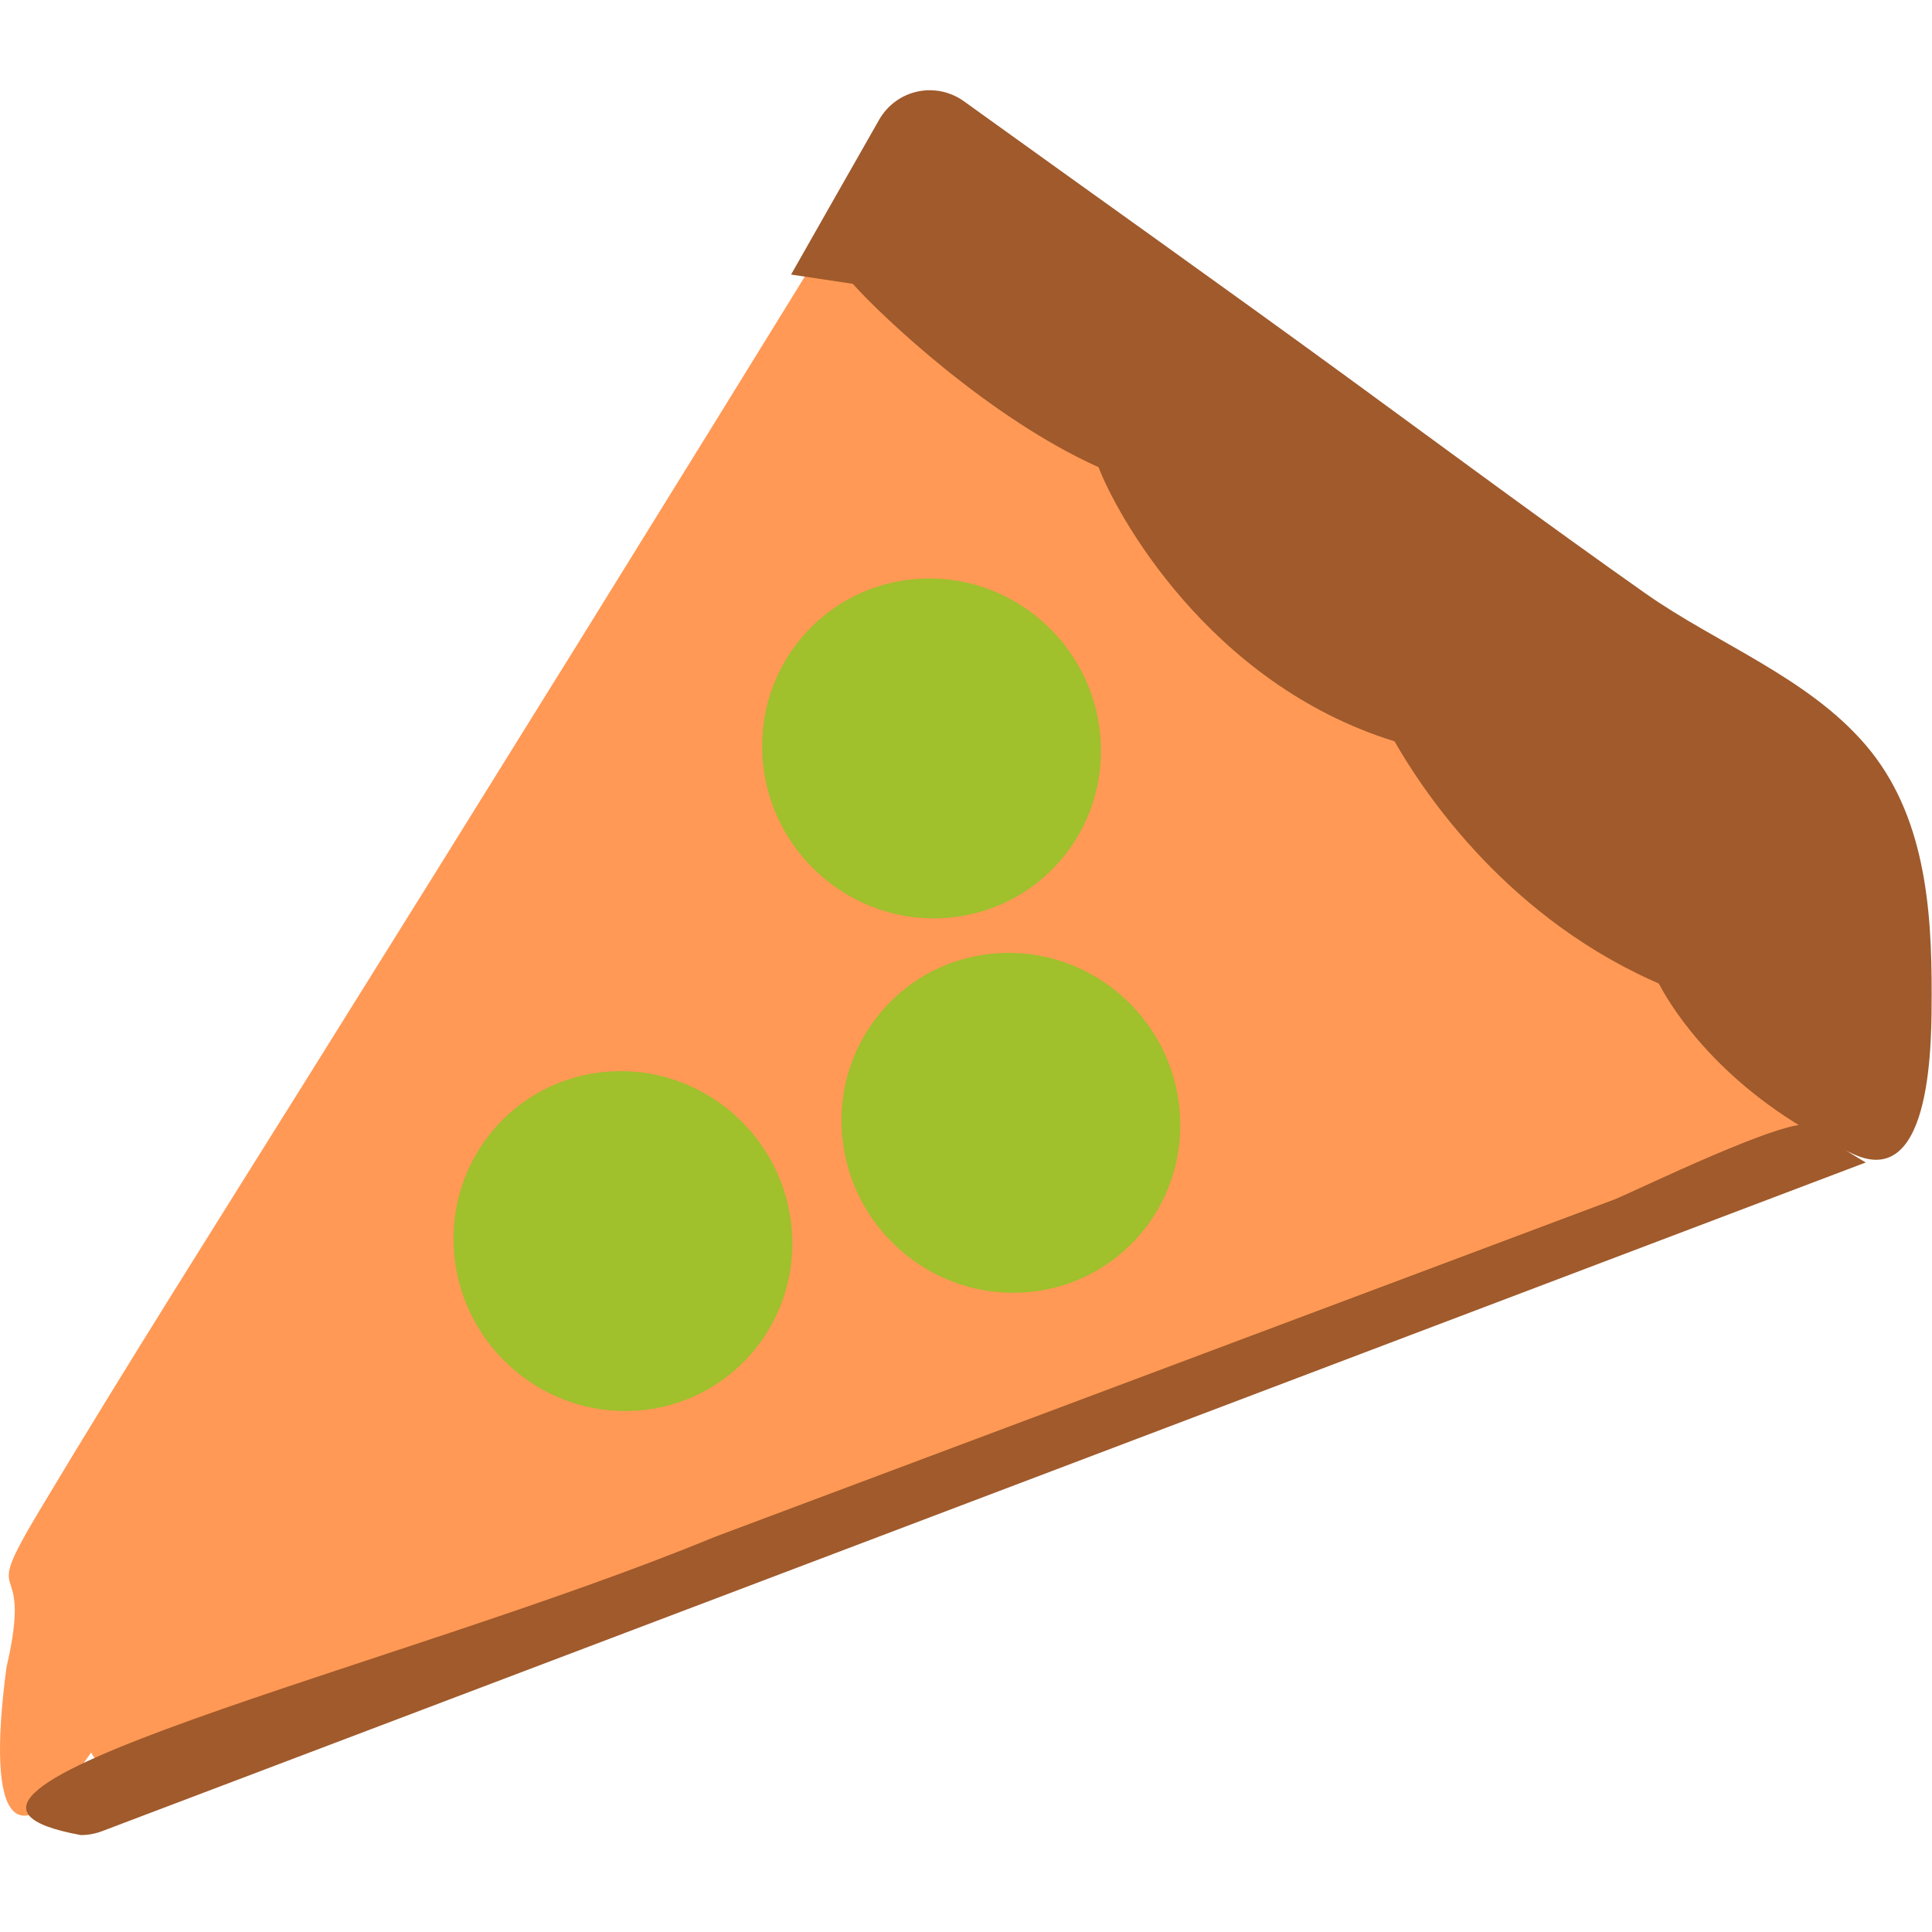 <?xml version="1.0" encoding="UTF-8" standalone="no"?>
<svg
   xmlns:dc="http://purl.org/dc/elements/1.1/"
   xmlns:cc="http://creativecommons.org/ns#"
   xmlns:rdf="http://www.w3.org/1999/02/22-rdf-syntax-ns#"
   xmlns:svg="http://www.w3.org/2000/svg"
   xmlns="http://www.w3.org/2000/svg"
   xmlns:sodipodi="http://sodipodi.sourceforge.net/DTD/sodipodi-0.dtd"
   xmlns:inkscape="http://www.inkscape.org/namespaces/inkscape"
   version="1.0"
   x="0px"
   y="0px"
   width="200"
   height="200"
   viewBox="0 0 200 200"
   enable-background="new 0 0 100 100"
   xml:space="preserve"
   id="svg13003"
   inkscape:version="0.47 r22583"
   sodipodi:docname="noun_project_1158.svg"><defs
   id="defs13316"><inkscape:perspective
   sodipodi:type="inkscape:persp3d"
   inkscape:vp_x="0 : 50 : 1"
   inkscape:vp_y="0 : 1000 : 0"
   inkscape:vp_z="100 : 50 : 1"
   inkscape:persp3d-origin="50 : 33.333333 : 1"
   id="perspective13320" />
	
	
	
	
	
	
	
	
	
	
	
	
	
	
	
	
	
	
	
		
	
		
	
		
	
	
	
	
	
	
	
	
	
	
	
	
	
	
	
	
	
	
	
	
<inkscape:perspective
   id="perspective14694"
   inkscape:persp3d-origin="50 : 33.333333 : 1"
   inkscape:vp_z="100 : 50 : 1"
   inkscape:vp_y="0 : 1000 : 0"
   inkscape:vp_x="0 : 50 : 1"
   sodipodi:type="inkscape:persp3d" />


	
	
	
	
	
	
	
	
	
	
	
	
	
	
	
	
	
	
	
		
	
		
	
		
	
	
	
	
	
	
	
	
	
	
	
	
	
	
	
	
	
	
	
	



		
		
		
		
			
	
		
		
	
		
		
	
		
		
		
		
		
		
	
		
		
		
		
		
		
	
		
		
	
		
		
	
		
		
		
	
		
			
		
			
		
			
	
		
		
		
		
	
		
		
	
		
		
	
		
		
		
		
	
		
		
	
		
		
	
		
		
	
		
		
	
		
		
	</defs><sodipodi:namedview
   pagecolor="#ffffff"
   bordercolor="#666666"
   borderopacity="1"
   objecttolerance="10"
   gridtolerance="10"
   guidetolerance="10"
   inkscape:pageopacity="0"
   inkscape:pageshadow="2"
   inkscape:window-width="1200"
   inkscape:window-height="808"
   id="namedview13314"
   showgrid="false"
   inkscape:zoom="1.18"
   inkscape:cx="78.668065"
   inkscape:cy="83.898305"
   inkscape:window-x="0"
   inkscape:window-y="31"
   inkscape:window-maximized="1"
   inkscape:current-layer="svg13003" />





<path
   sodipodi:type="arc"
   style="fill:#a0c02c;fill-opacity:1;stroke:none"
   id="path15285"
   sodipodi:cx="80.932205"
   sodipodi:cy="0.84745771"
   sodipodi:rx="57.203388"
   sodipodi:ry="53.389832"
   d="m 138.136,0.847 a 57.203,53.39 0 1 1 -114.407,0 57.203,53.39 0 1 1 114.407,0 z"
   transform="matrix(0.363,0,0,0.382,66.057,79.258)" /><path
   sodipodi:type="arc"
   style="fill:#a0c02c;fill-opacity:1;stroke:none"
   id="path15289"
   sodipodi:cx="80.932205"
   sodipodi:cy="0.84745771"
   sodipodi:rx="57.203388"
   sodipodi:ry="53.389832"
   d="m 138.136,0.847 a 57.203,53.39 0 1 1 -114.407,0 57.203,53.39 0 1 1 114.407,0 z"
   transform="matrix(0.363,0,0,0.382,33.853,130.105)" /><path
   transform="matrix(0.363,0,0,0.382,75.379,115.699)"
   d="m 138.136,0.847 a 57.203,53.39 0 1 1 -114.407,0 57.203,53.39 0 1 1 114.407,0 z"
   sodipodi:ry="53.389832"
   sodipodi:rx="57.203388"
   sodipodi:cy="0.84745771"
   sodipodi:cx="80.932205"
   id="path15287"
   style="fill:#a0c02c;fill-opacity:1;stroke:none"
   sodipodi:type="arc" /><g
   id="g15276"
   transform="matrix(2.009,0,0,2.009,0.068,-1.106)"><g
     id="BG">
</g><g
     id="B001">
</g><path
     style="fill:#ff9955"
     sodipodi:nodetypes="cssccscccsscccsssccsssccsssc"
     d="m 4.659,90.857 c 0,0 1.669,3.053 4.45,1.958 C 27.365,85.623 45.481,78.104 63.645,70.721 75.411,65.939 87.178,61.158 98.948,56.384 97.846,55.03 97.217,53.978 96.967,53.518 96.869,53.475 96.766,53.439 96.671,53.396 87.176,49.153 81.52,41.315 80.05,38.957 69.031,32.885 56.592,21.514 47.03,12.739 c 0.417,0.059 1.558,1.23 -3.231,-1.774 C 34.483,26.1 25.11,41.208 15.683,56.285 11.082,63.646 6.421,70.999 1.969,78.437 -1.229,83.781 1.754,80.22 0.299,86.471 -0.782,94.62 0.802,96.518 4.659,90.857 z M 31.348,55.765 c 4.805,-0.331 9.02,3.312 9.416,8.137 0.395,4.826 -3.181,9.006 -7.985,9.337 -4.805,0.331 -9.02,-3.311 -9.415,-8.137 -0.395,-4.825 3.179,-9.006 7.984,-9.337 z m 29.407,2.043 c 0.395,4.826 -3.179,9.006 -7.984,9.337 -4.805,0.331 -9.019,-3.311 -9.415,-8.137 -0.395,-4.826 3.179,-9.007 7.984,-9.338 4.805,-0.331 9.019,3.312 9.415,8.138 z M 56.667,38.515 c 0.395,4.826 -3.179,9.006 -7.984,9.337 -4.805,0.331 -9.021,-3.312 -9.416,-8.137 -0.395,-4.826 3.181,-9.006 7.984,-9.337 4.806,-0.331 9.021,3.312 9.416,8.137 z"
     id="path13128" /><g
     id="B003">
</g><g
     id="TEXT_and_line">
</g><path
     style="fill:#a05a2c"
     sodipodi:nodetypes="cccscccssssssssscc"
     id="path13984"
     d="m 43.909,15.176 c 1.55,1.735 7.08,6.943 12.665,9.448 0.854,2.278 5.607,11.144 15.25,14.125 1.203,2.102 5.348,8.734 13.236,12.311 0.014,0.006 0.028,0.012 0.042,0.019 l 0.339,0.151 0.199,0.362 c 0.878,1.537 3.684,5.65 9.864,8.443 4.095,1.851 3.989,-6.102 3.996,-8.25 0.014,-4.478 -0.356,-9.286 -3.394,-12.839 -2.995,-3.504 -7.67,-5.222 -11.368,-7.828 -5.147,-3.627 -10.22,-7.389 -15.307,-11.103 -6.567,-4.793 -13.204,-9.498 -19.8,-14.249 -0.515,-0.371 -1.13,-0.566 -1.754,-0.566 -0.213,0 -0.427,0.022 -0.639,0.069 -0.832,0.181 -1.547,0.708 -1.969,1.448 -1.513,2.66 -3.031,5.316 -4.54,7.981 l 3.18,0.478 z" /><path
     style="fill:#a05a2c"
     sodipodi:nodetypes="cccsscc"
     d="m 4.13,95.108 c 0.369,0 0.739,-0.065 1.093,-0.2 L 96.106,60.45 C 95.062,59.842 94.116,59.207 93.269,58.562 92.41,57.908 84.015,62.034 83.118,62.37 67.674,68.164 52.231,73.961 36.784,79.749 20.52,86.474 -7.696,92.949 4.13,95.108 z"
     id="path14502" /></g></svg>